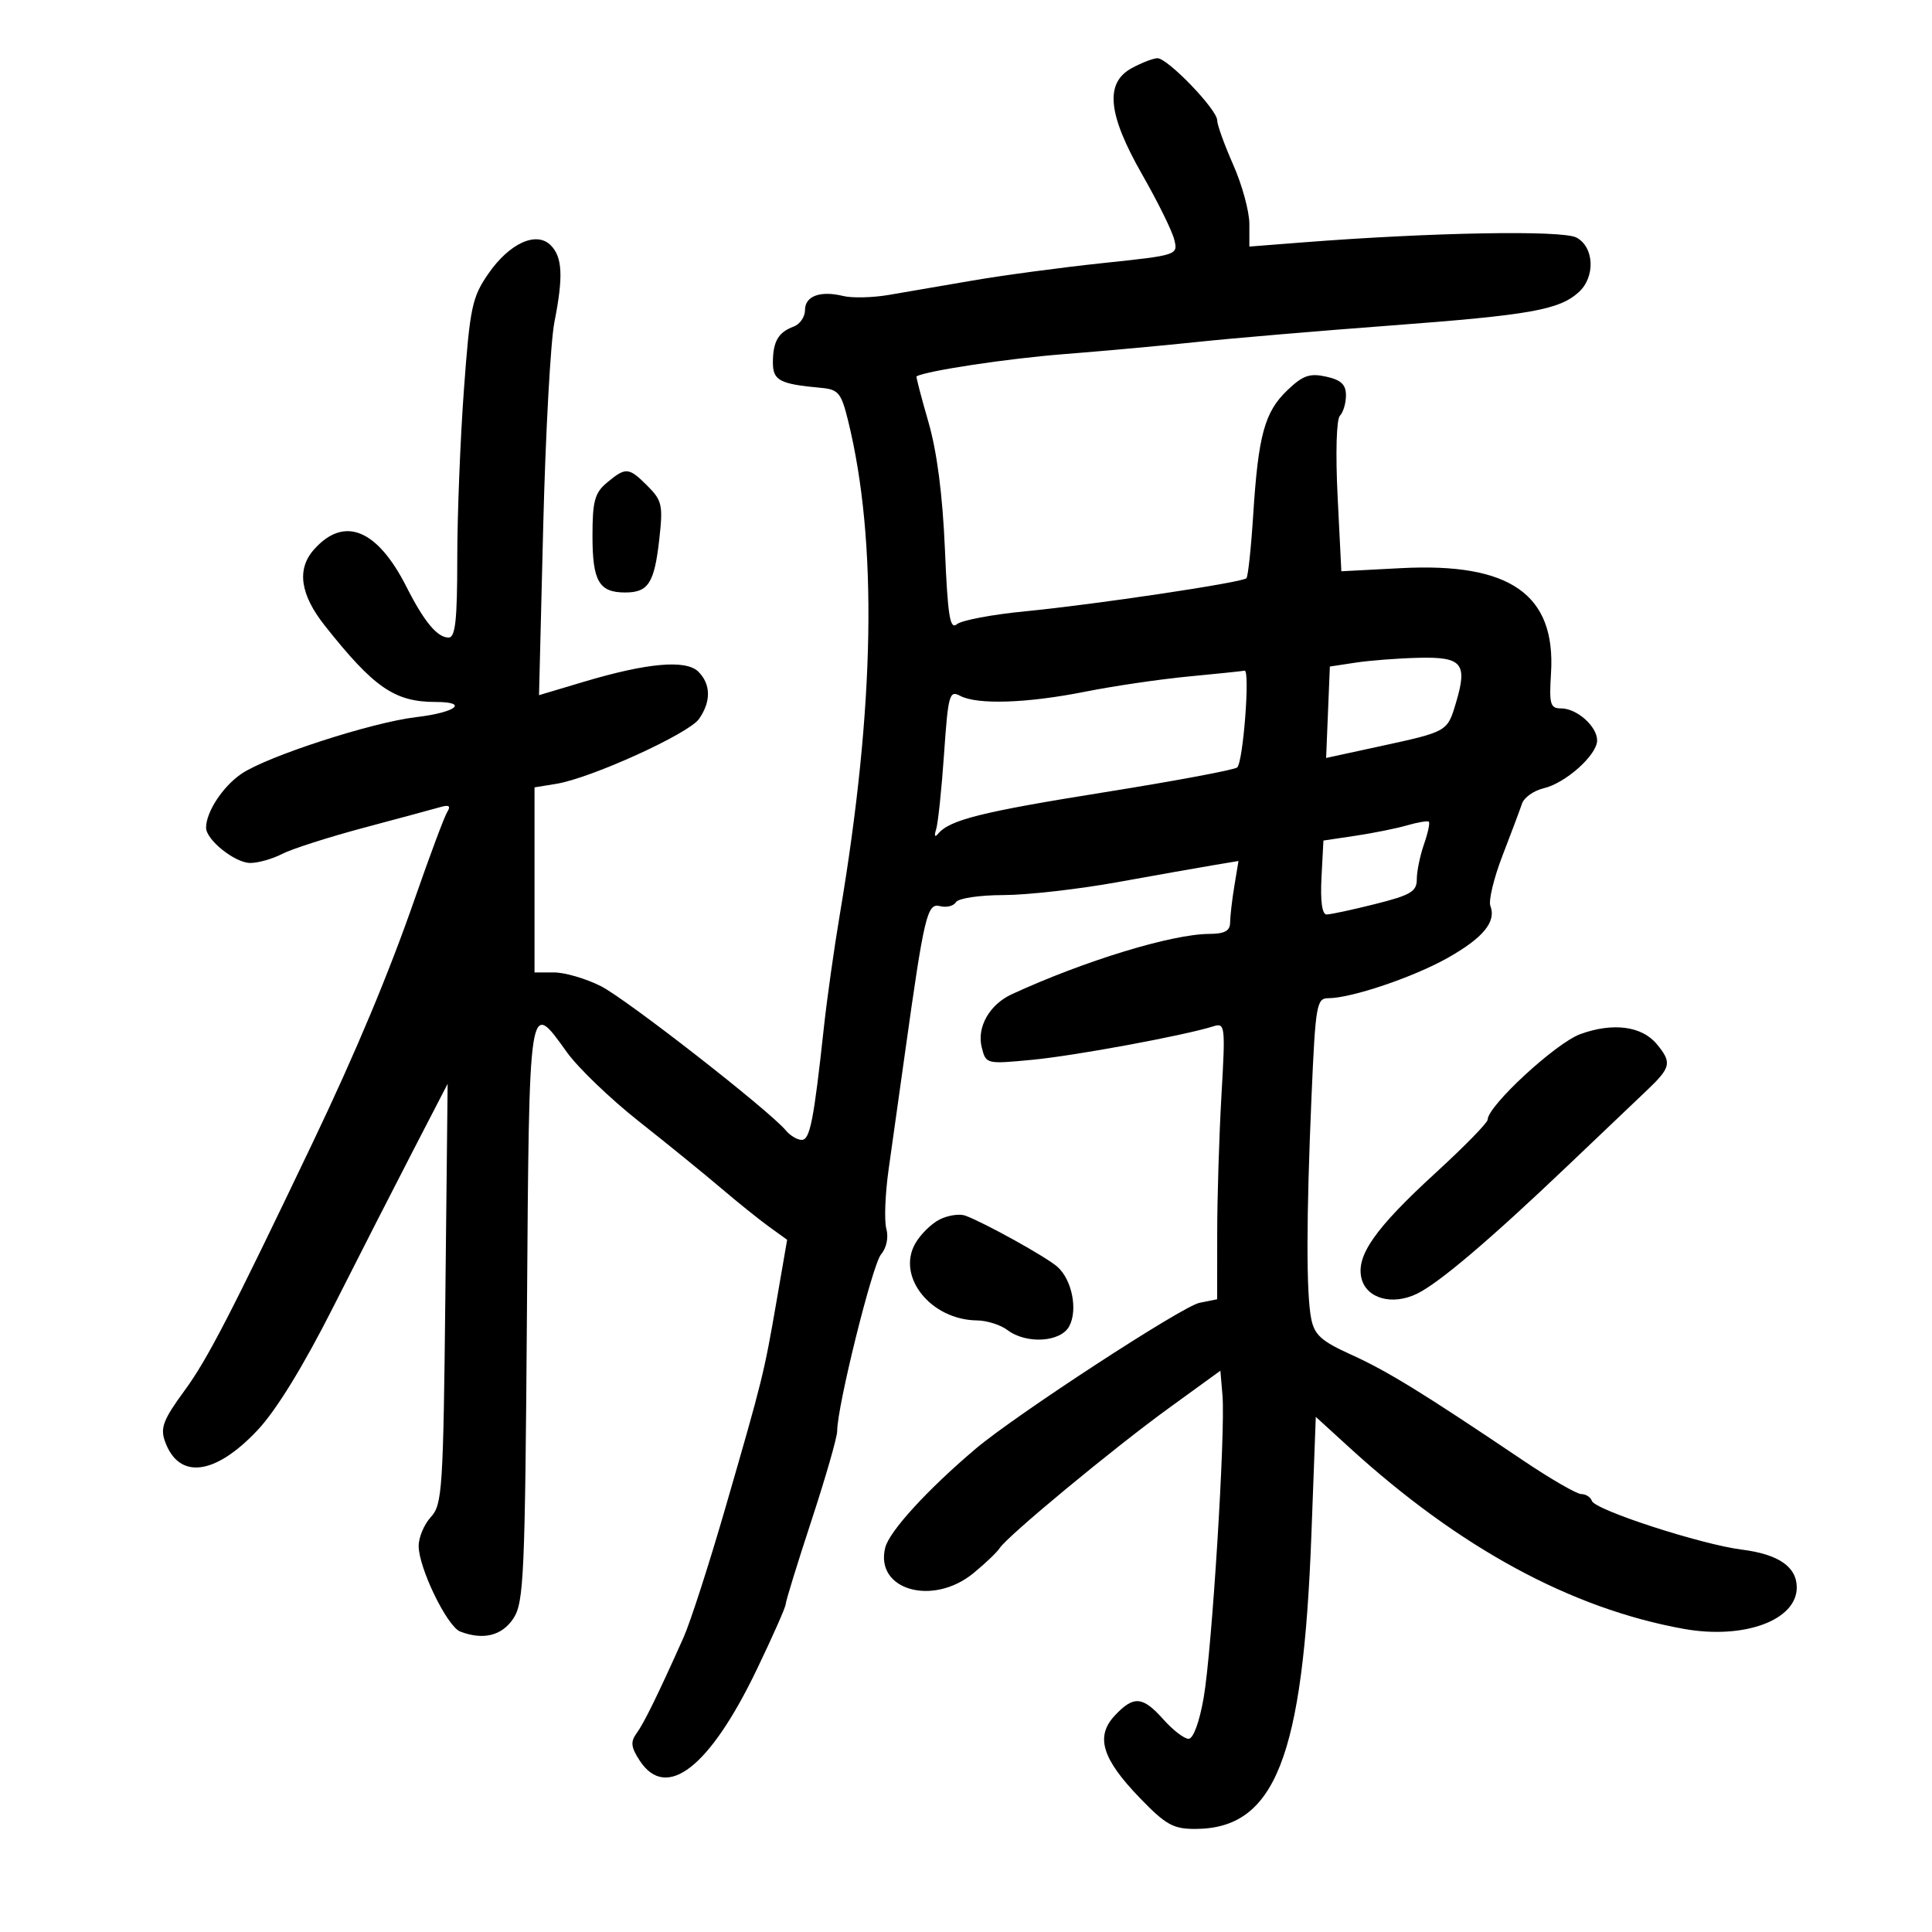 <svg xmlns="http://www.w3.org/2000/svg" width="300" height="300" viewBox="0 0 300 300" version="1.1">
	<path d="M 175.750 10.572 C 171.524 12.864, 171.998 17.721, 177.365 27.116 C 179.758 31.304, 181.992 35.831, 182.329 37.174 C 182.941 39.612, 182.917 39.620, 171.221 40.855 C 164.774 41.537, 155.675 42.757, 151 43.567 C 146.325 44.378, 140.455 45.385, 137.956 45.805 C 135.456 46.225, 132.306 46.298, 130.956 45.967 C 127.378 45.089, 125 45.960, 125 48.148 C 125 49.201, 124.213 50.353, 123.250 50.708 C 120.863 51.589, 120.033 53.006, 120.015 56.231 C 119.999 59.086, 121.027 59.634, 127.500 60.226 C 130.181 60.471, 130.625 61.007, 131.676 65.263 C 136.297 83.985, 135.873 109.603, 130.406 142 C 129.524 147.225, 128.412 155.100, 127.936 159.500 C 126.365 173.993, 125.773 177, 124.492 177 C 123.806 177, 122.704 176.348, 122.042 175.551 C 119.457 172.436, 97.267 155.126, 93.290 153.121 C 90.974 151.955, 87.712 151, 86.040 151 L 83 151 83 136.631 L 83 122.262 86.388 121.712 C 91.748 120.842, 106.928 113.942, 108.538 111.643 C 110.428 108.944, 110.395 106.252, 108.449 104.306 C 106.532 102.389, 100.521 102.920, 90.600 105.884 L 83.699 107.945 84.351 81.722 C 84.709 67.300, 85.492 53.025, 86.091 50 C 87.489 42.929, 87.342 39.914, 85.509 38.080 C 83.285 35.856, 79.099 37.770, 75.823 42.510 C 73.306 46.152, 72.975 47.723, 72.037 60.500 C 71.471 68.200, 71.006 80.013, 71.004 86.750 C 71.001 96.343, 70.708 99, 69.655 99 C 67.903 99, 65.854 96.534, 63.121 91.134 C 58.568 82.139, 53.426 80.064, 48.750 85.334 C 46.043 88.384, 46.605 92.312, 50.440 97.155 C 58.053 106.771, 61.286 109, 67.624 109 C 72.885 109, 70.812 110.629, 64.627 111.356 C 57.735 112.166, 41.441 117.453, 37.467 120.169 C 34.583 122.140, 32 126.087, 32 128.525 C 32 130.417, 36.493 134, 38.864 134 C 40.093 134, 42.322 133.368, 43.817 132.595 C 45.311 131.822, 51.026 129.991, 56.517 128.526 C 62.008 127.061, 67.344 125.620, 68.375 125.324 C 69.738 124.933, 70.029 125.143, 69.442 126.094 C 68.997 126.813, 66.749 132.824, 64.445 139.451 C 60.353 151.219, 55.259 163.390, 48.520 177.500 C 35.857 204.012, 32.183 211.122, 28.679 215.898 C 25.367 220.412, 24.864 221.706, 25.609 223.795 C 27.750 229.799, 33.365 229.126, 40 222.069 C 42.898 218.987, 47.091 212.158, 51.777 202.891 C 55.779 194.976, 61.406 183.954, 64.281 178.398 L 69.509 168.296 69.159 200.898 C 68.833 231.293, 68.681 233.640, 66.905 235.564 C 65.857 236.700, 65.004 238.725, 65.010 240.064 C 65.024 243.497, 69.432 252.568, 71.466 253.348 C 75.040 254.720, 77.957 253.995, 79.727 251.296 C 81.345 248.828, 81.528 244.668, 81.823 203.796 C 82.178 154.421, 82.074 155.099, 88.038 163.403 C 89.777 165.825, 94.817 170.663, 99.238 174.153 C 103.659 177.644, 109.387 182.300, 111.968 184.500 C 114.549 186.700, 117.913 189.403, 119.444 190.506 L 122.227 192.512 120.587 202.006 C 118.633 213.321, 118.443 214.090, 112.600 234.266 C 110.089 242.938, 107.183 251.938, 106.141 254.266 C 102.143 263.202, 100.006 267.559, 98.844 269.149 C 97.878 270.470, 97.977 271.315, 99.342 273.399 C 103.475 279.707, 110.212 274.449, 117.534 259.201 C 119.990 254.086, 122 249.542, 122 249.103 C 122 248.663, 123.800 242.822, 126 236.123 C 128.200 229.423, 129.999 223.167, 129.997 222.221 C 129.991 218.413, 135.457 196.386, 136.805 194.783 C 137.669 193.757, 138 192.147, 137.627 190.783 C 137.284 189.527, 137.450 185.350, 137.996 181.500 C 138.542 177.650, 139.680 169.550, 140.526 163.500 C 143.518 142.091, 143.974 140.181, 145.970 140.702 C 146.962 140.962, 148.077 140.685, 148.446 140.087 C 148.820 139.482, 152.084 138.994, 155.809 138.987 C 159.489 138.979, 167.450 138.079, 173.500 136.986 C 179.550 135.893, 186.258 134.705, 188.406 134.347 L 192.311 133.695 191.667 137.597 C 191.312 139.744, 191.017 142.287, 191.011 143.250 C 191.003 144.552, 190.168 145.004, 187.750 145.017 C 181.946 145.048, 168.350 149.204, 157.115 154.383 C 153.650 155.980, 151.656 159.492, 152.440 162.617 C 153.098 165.239, 153.127 165.246, 160.300 164.564 C 166.910 163.935, 183.866 160.800, 188.410 159.366 C 190.238 158.790, 190.291 159.249, 189.664 170.132 C 189.304 176.384, 189.007 186.056, 189.005 191.625 L 189 201.750 186.250 202.302 C 183.598 202.834, 157.714 219.711, 151.525 224.943 C 144.055 231.258, 138.096 237.768, 137.458 240.312 C 135.809 246.883, 144.825 249.483, 151.173 244.267 C 153.003 242.764, 154.829 241.020, 155.230 240.391 C 156.428 238.517, 172.839 224.932, 181.467 218.672 L 189.500 212.844 189.826 216.672 C 190.305 222.301, 188.195 256.216, 186.905 263.622 C 186.246 267.407, 185.294 270, 184.563 270 C 183.885 270, 182.128 268.650, 180.658 267 C 177.432 263.380, 176.040 263.264, 173.123 266.370 C 170.062 269.627, 171.096 273.069, 176.964 279.157 C 180.995 283.339, 182.170 283.999, 185.566 283.996 C 197.990 283.984, 202.338 272.977, 203.635 238.254 L 204.316 220.009 209.514 224.754 C 226.591 240.346, 243.959 249.773, 261.410 252.924 C 270.769 254.614, 279 251.608, 279 246.500 C 279 243.297, 276.167 241.343, 270.482 240.626 C 264.151 239.827, 247.657 234.470, 247.187 233.060 C 246.992 232.477, 246.254 232, 245.545 232 C 244.836 232, 240.751 229.637, 236.466 226.750 C 220.967 216.306, 215.401 212.880, 209.857 210.374 C 205.191 208.265, 204.110 207.298, 203.607 204.787 C 202.821 200.853, 202.837 189.079, 203.656 170.159 C 204.267 156.049, 204.446 155, 206.252 155 C 209.821 155, 219.445 151.754, 224.773 148.753 C 230.313 145.633, 232.371 143.131, 231.426 140.668 C 231.115 139.856, 231.963 136.336, 233.312 132.846 C 234.661 129.356, 236.023 125.726, 236.340 124.780 C 236.656 123.834, 238.171 122.763, 239.707 122.401 C 243.126 121.595, 248 117.226, 248 114.968 C 248 112.799, 244.856 110, 242.421 110.001 C 240.719 110.003, 240.539 109.380, 240.840 104.547 C 241.603 92.305, 234.513 87.334, 217.554 88.222 L 208.283 88.707 207.705 77.103 C 207.370 70.380, 207.520 65.100, 208.063 64.550 C 208.578 64.028, 209 62.601, 209 61.379 C 209 59.711, 208.232 58.990, 205.909 58.480 C 203.362 57.921, 202.302 58.295, 199.893 60.603 C 196.368 63.979, 195.389 67.553, 194.599 79.918 C 194.269 85.097, 193.793 89.540, 193.543 89.790 C 192.876 90.457, 169.974 93.881, 159.210 94.922 C 154.101 95.416, 149.324 96.316, 148.594 96.922 C 147.507 97.824, 147.168 95.714, 146.725 85.262 C 146.369 76.858, 145.493 70.114, 144.161 65.514 C 143.048 61.672, 142.219 58.486, 142.319 58.434 C 144.009 57.551, 156.493 55.672, 165.214 54.988 C 171.421 54.502, 180.775 53.648, 186 53.091 C 191.225 52.534, 204.725 51.387, 216 50.542 C 237.572 48.926, 242.101 48.123, 245.138 45.375 C 247.752 43.010, 247.563 38.372, 244.793 36.889 C 242.600 35.715, 222.387 36.073, 202.250 37.643 L 194 38.286 194 34.767 C 194 32.832, 192.875 28.705, 191.500 25.596 C 190.125 22.487, 189 19.371, 189 18.673 C 189 17.002, 181.274 8.989, 179.713 9.040 C 179.046 9.062, 177.262 9.751, 175.750 10.572 M 94.250 74.944 C 92.347 76.531, 92 77.807, 92 83.210 C 92 90.251, 93.010 92, 97.078 92 C 100.678 92, 101.611 90.542, 102.376 83.717 C 102.967 78.453, 102.804 77.713, 100.558 75.467 C 97.628 72.537, 97.179 72.500, 94.250 74.944 M 210.500 102.892 L 206.500 103.500 206.209 110.598 L 205.919 117.696 213.983 115.946 C 224.840 113.590, 224.723 113.655, 226.080 109.128 C 227.911 103.015, 227.049 101.976, 220.281 102.142 C 217.102 102.220, 212.700 102.557, 210.500 102.892 M 184.500 105.050 C 180.100 105.470, 172.900 106.530, 168.500 107.406 C 159.453 109.208, 151.728 109.460, 149.074 108.040 C 147.423 107.156, 147.226 107.876, 146.591 117.086 C 146.212 122.589, 145.657 127.858, 145.357 128.796 C 145.034 129.803, 145.157 130.083, 145.656 129.480 C 147.456 127.304, 152.390 126.072, 171.596 123.004 C 182.543 121.255, 191.780 119.526, 192.122 119.162 C 193.059 118.166, 194.130 103.978, 193.257 104.144 C 192.841 104.223, 188.900 104.631, 184.500 105.050 M 218.500 128.158 C 216.850 128.636, 213.250 129.362, 210.500 129.773 L 205.500 130.520 205.200 136.260 C 205.008 139.933, 205.294 142, 205.995 142 C 206.596 142, 209.994 141.270, 213.544 140.378 C 219.070 138.991, 220 138.436, 220 136.528 C 220 135.302, 220.502 132.858, 221.116 131.098 C 221.729 129.338, 222.067 127.761, 221.866 127.594 C 221.665 127.427, 220.150 127.681, 218.500 128.158 M 245.385 160.580 C 241.582 161.963, 231 171.737, 231 173.866 C 231 174.336, 227.371 178.046, 222.935 182.110 C 213.515 190.742, 210.530 194.992, 211.415 198.516 C 212.201 201.649, 216.211 202.750, 220.044 200.884 C 223.463 199.219, 231.372 192.500, 243.435 181.010 C 248.349 176.330, 253.861 171.083, 255.685 169.350 C 259.493 165.732, 259.650 165.005, 257.250 162.114 C 254.932 159.322, 250.441 158.741, 245.385 160.580 M 145.923 189.351 C 144.624 189.999, 142.904 191.698, 142.102 193.127 C 139.204 198.291, 144.574 204.951, 151.700 205.032 C 153.240 205.049, 155.374 205.724, 156.441 206.532 C 159.375 208.751, 164.703 208.423, 166.031 205.941 C 167.391 203.400, 166.459 198.715, 164.193 196.705 C 162.493 195.197, 152.896 189.867, 149.893 188.763 C 149.010 188.438, 147.223 188.703, 145.923 189.351" stroke="none" fill="black" fill-rule="evenodd"/>
</svg>